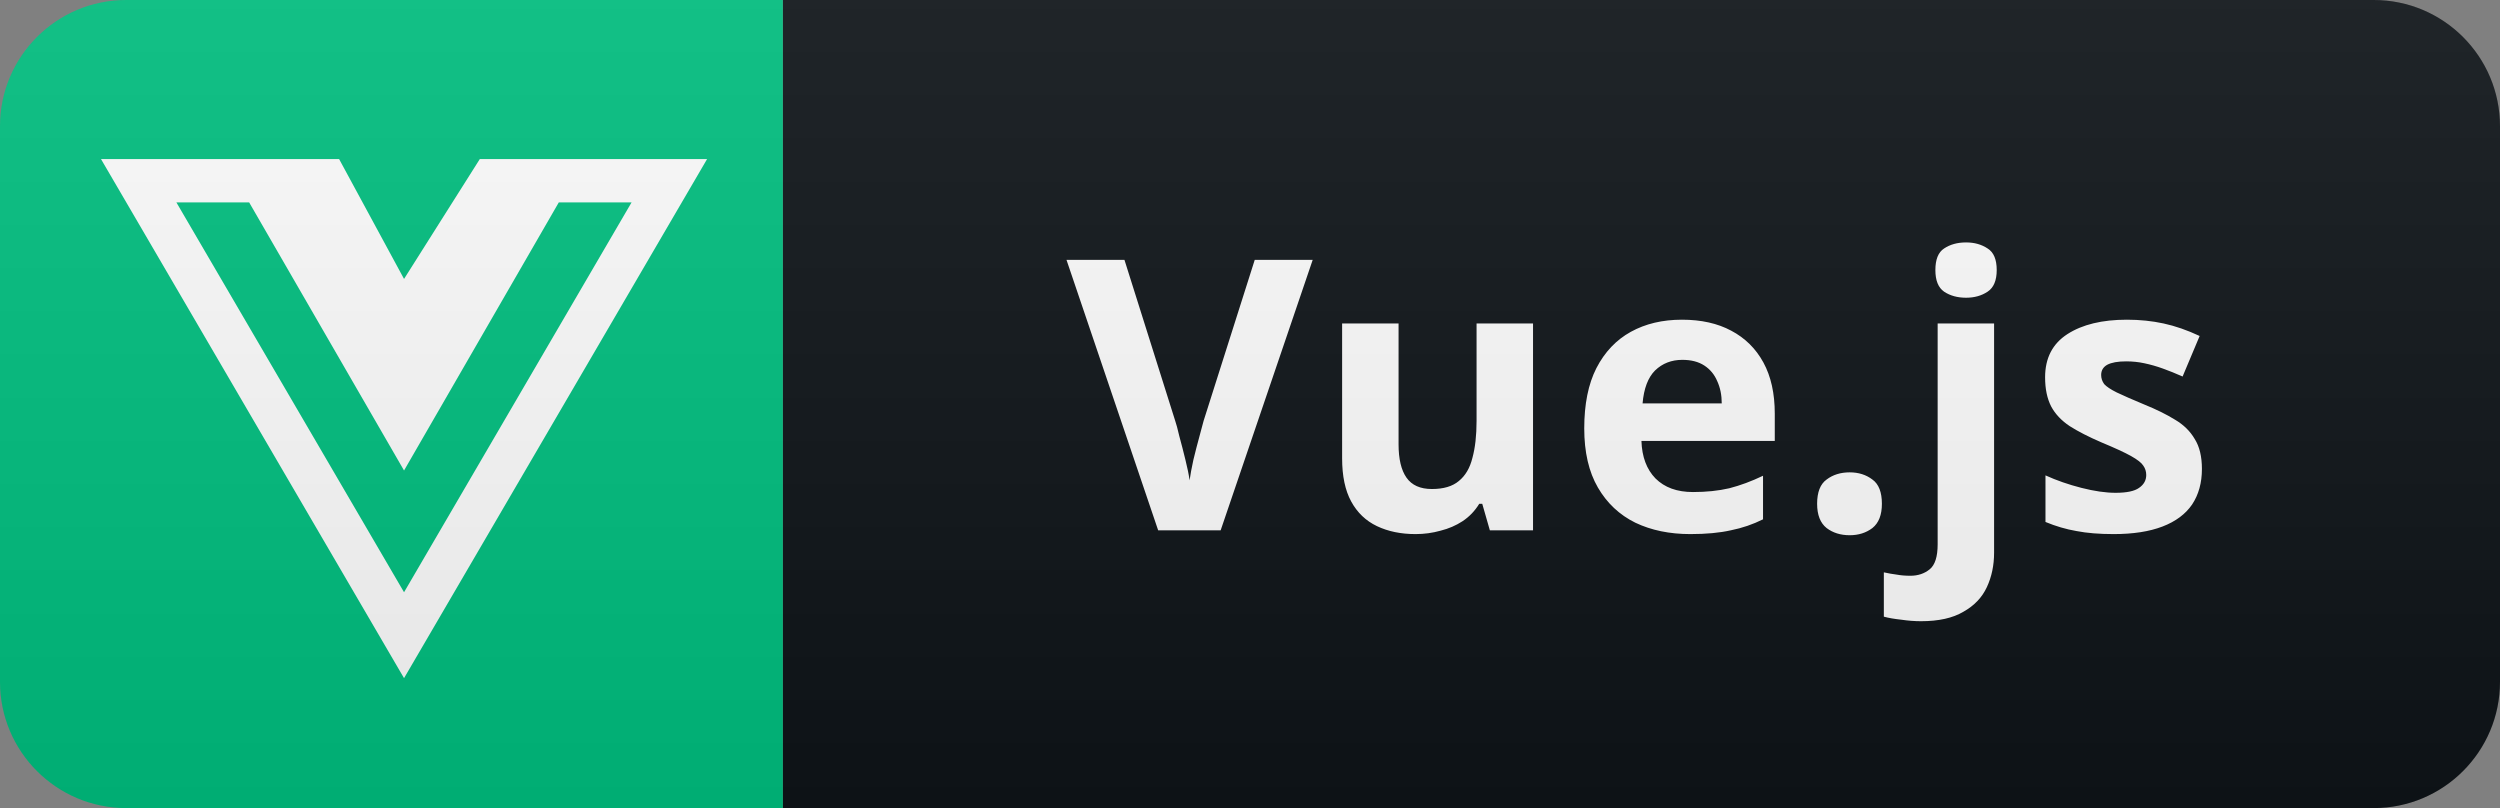 <svg width="99" height="32" viewBox="0 0 99 32" fill="none" xmlns="http://www.w3.org/2000/svg">
<rect x="0" y="0" width="99" height="32" fill="#808080" stroke="none"/>
<path d="M94 0H31V32H94C96.761 32 99 29.761 99 27V5C99 2.239 96.761 0 94 0Z" fill="#0F1418"/>
<path d="M31 0H5C2.239 0 0 2.239 0 5V27C0 29.761 2.239 32 5 32H31V0Z" fill="#00C180"/>
<path d="M23.12 6.3H19L16 11.046L13.429 6.3H4L16 26.855L28 6.3H23.12ZM6.984 8.014H9.866L16 18.632L22.129 8.014H25.011L16 23.453L6.984 8.014Z" fill="white"/>
<path d="M51.983 10.29L48.338 21H45.863L42.233 10.29H44.528L46.538 16.665C46.578 16.775 46.633 16.98 46.703 17.28C46.783 17.57 46.863 17.88 46.943 18.21C47.023 18.53 47.078 18.8 47.108 19.02C47.138 18.8 47.188 18.53 47.258 18.21C47.338 17.88 47.418 17.57 47.498 17.28C47.578 16.98 47.633 16.775 47.663 16.665L49.688 10.29H51.983ZM60.708 12.81V21H58.998L58.697 19.95H58.578C58.407 20.23 58.188 20.46 57.917 20.64C57.657 20.81 57.367 20.935 57.047 21.015C56.727 21.105 56.398 21.15 56.057 21.15C55.477 21.15 54.968 21.045 54.528 20.835C54.087 20.625 53.748 20.3 53.508 19.86C53.267 19.42 53.148 18.85 53.148 18.15V12.81H55.383V17.595C55.383 18.175 55.487 18.615 55.697 18.915C55.907 19.215 56.242 19.365 56.703 19.365C57.163 19.365 57.517 19.26 57.767 19.05C58.028 18.84 58.208 18.535 58.307 18.135C58.417 17.735 58.472 17.245 58.472 16.665V12.81H60.708ZM66.606 12.66C67.366 12.66 68.016 12.805 68.556 13.095C69.106 13.385 69.531 13.805 69.831 14.355C70.131 14.905 70.281 15.58 70.281 16.38V17.46H65.001C65.021 18.09 65.206 18.585 65.556 18.945C65.916 19.305 66.411 19.485 67.041 19.485C67.571 19.485 68.051 19.435 68.481 19.335C68.911 19.225 69.356 19.06 69.816 18.84V20.565C69.416 20.765 68.991 20.91 68.541 21C68.101 21.1 67.566 21.15 66.936 21.15C66.116 21.15 65.391 21 64.761 20.7C64.131 20.39 63.636 19.925 63.276 19.305C62.916 18.685 62.736 17.905 62.736 16.965C62.736 16.005 62.896 15.21 63.216 14.58C63.546 13.94 64.001 13.46 64.581 13.14C65.161 12.82 65.836 12.66 66.606 12.66ZM66.621 14.25C66.191 14.25 65.831 14.39 65.541 14.67C65.261 14.95 65.096 15.385 65.046 15.975H68.181C68.181 15.645 68.121 15.35 68.001 15.09C67.891 14.83 67.721 14.625 67.491 14.475C67.261 14.325 66.971 14.25 66.621 14.25ZM71.958 19.95C71.958 19.49 72.083 19.17 72.333 18.99C72.583 18.8 72.888 18.705 73.248 18.705C73.598 18.705 73.898 18.8 74.148 18.99C74.398 19.17 74.523 19.49 74.523 19.95C74.523 20.39 74.398 20.71 74.148 20.91C73.898 21.1 73.598 21.195 73.248 21.195C72.888 21.195 72.583 21.1 72.333 20.91C72.083 20.71 71.958 20.39 71.958 19.95ZM76.07 24.6C75.82 24.6 75.561 24.58 75.29 24.54C75.01 24.51 74.781 24.47 74.6 24.42V22.665C74.781 22.705 74.951 22.735 75.111 22.755C75.27 22.785 75.451 22.8 75.65 22.8C75.951 22.8 76.206 22.715 76.415 22.545C76.626 22.375 76.731 22.045 76.731 21.555V12.81H78.966V21.885C78.966 22.385 78.871 22.84 78.68 23.25C78.49 23.66 78.18 23.985 77.751 24.225C77.331 24.475 76.77 24.6 76.07 24.6ZM76.641 10.695C76.641 10.275 76.755 9.99 76.986 9.84C77.225 9.68 77.516 9.6 77.856 9.6C78.186 9.6 78.471 9.68 78.71 9.84C78.951 9.99 79.07 10.275 79.07 10.695C79.07 11.105 78.951 11.39 78.71 11.55C78.471 11.71 78.186 11.79 77.856 11.79C77.516 11.79 77.225 11.71 76.986 11.55C76.755 11.39 76.641 11.105 76.641 10.695ZM87.196 18.57C87.196 19.12 87.066 19.59 86.806 19.98C86.546 20.36 86.156 20.65 85.636 20.85C85.116 21.05 84.471 21.15 83.701 21.15C83.131 21.15 82.641 21.11 82.231 21.03C81.821 20.96 81.411 20.84 81.001 20.67V18.825C81.441 19.025 81.916 19.19 82.426 19.32C82.936 19.45 83.386 19.515 83.776 19.515C84.216 19.515 84.526 19.45 84.706 19.32C84.896 19.19 84.991 19.02 84.991 18.81C84.991 18.67 84.951 18.545 84.871 18.435C84.801 18.325 84.641 18.2 84.391 18.06C84.141 17.92 83.751 17.74 83.221 17.52C82.711 17.3 82.291 17.085 81.961 16.875C81.631 16.655 81.386 16.395 81.226 16.095C81.066 15.785 80.986 15.4 80.986 14.94C80.986 14.18 81.281 13.61 81.871 13.23C82.461 12.85 83.246 12.66 84.226 12.66C84.736 12.66 85.221 12.71 85.681 12.81C86.141 12.91 86.616 13.075 87.106 13.305L86.431 14.91C86.161 14.79 85.901 14.685 85.651 14.595C85.401 14.505 85.156 14.435 84.916 14.385C84.686 14.335 84.446 14.31 84.196 14.31C83.866 14.31 83.616 14.355 83.446 14.445C83.286 14.535 83.206 14.67 83.206 14.85C83.206 14.98 83.246 15.1 83.326 15.21C83.416 15.31 83.581 15.42 83.821 15.54C84.071 15.66 84.436 15.82 84.916 16.02C85.386 16.21 85.791 16.41 86.131 16.62C86.471 16.82 86.731 17.075 86.911 17.385C87.101 17.685 87.196 18.08 87.196 18.57Z" fill="white"/>
<path d="M94 0H5C2.239 0 0 2.239 0 5V27C0 29.761 2.239 32 5 32H94C96.761 32 99 29.761 99 27V5C99 2.239 96.761 0 94 0Z" fill="url(#paint0_linear_14_459)"/>
<defs>
<linearGradient id="paint0_linear_14_459" x1="0" y1="0" x2="0" y2="32" gradientUnits="userSpaceOnUse">
<stop stop-color="#BBBBBB" stop-opacity="0.1"/>
<stop offset="1" stop-opacity="0.1"/>
</linearGradient>
</defs>
</svg>
